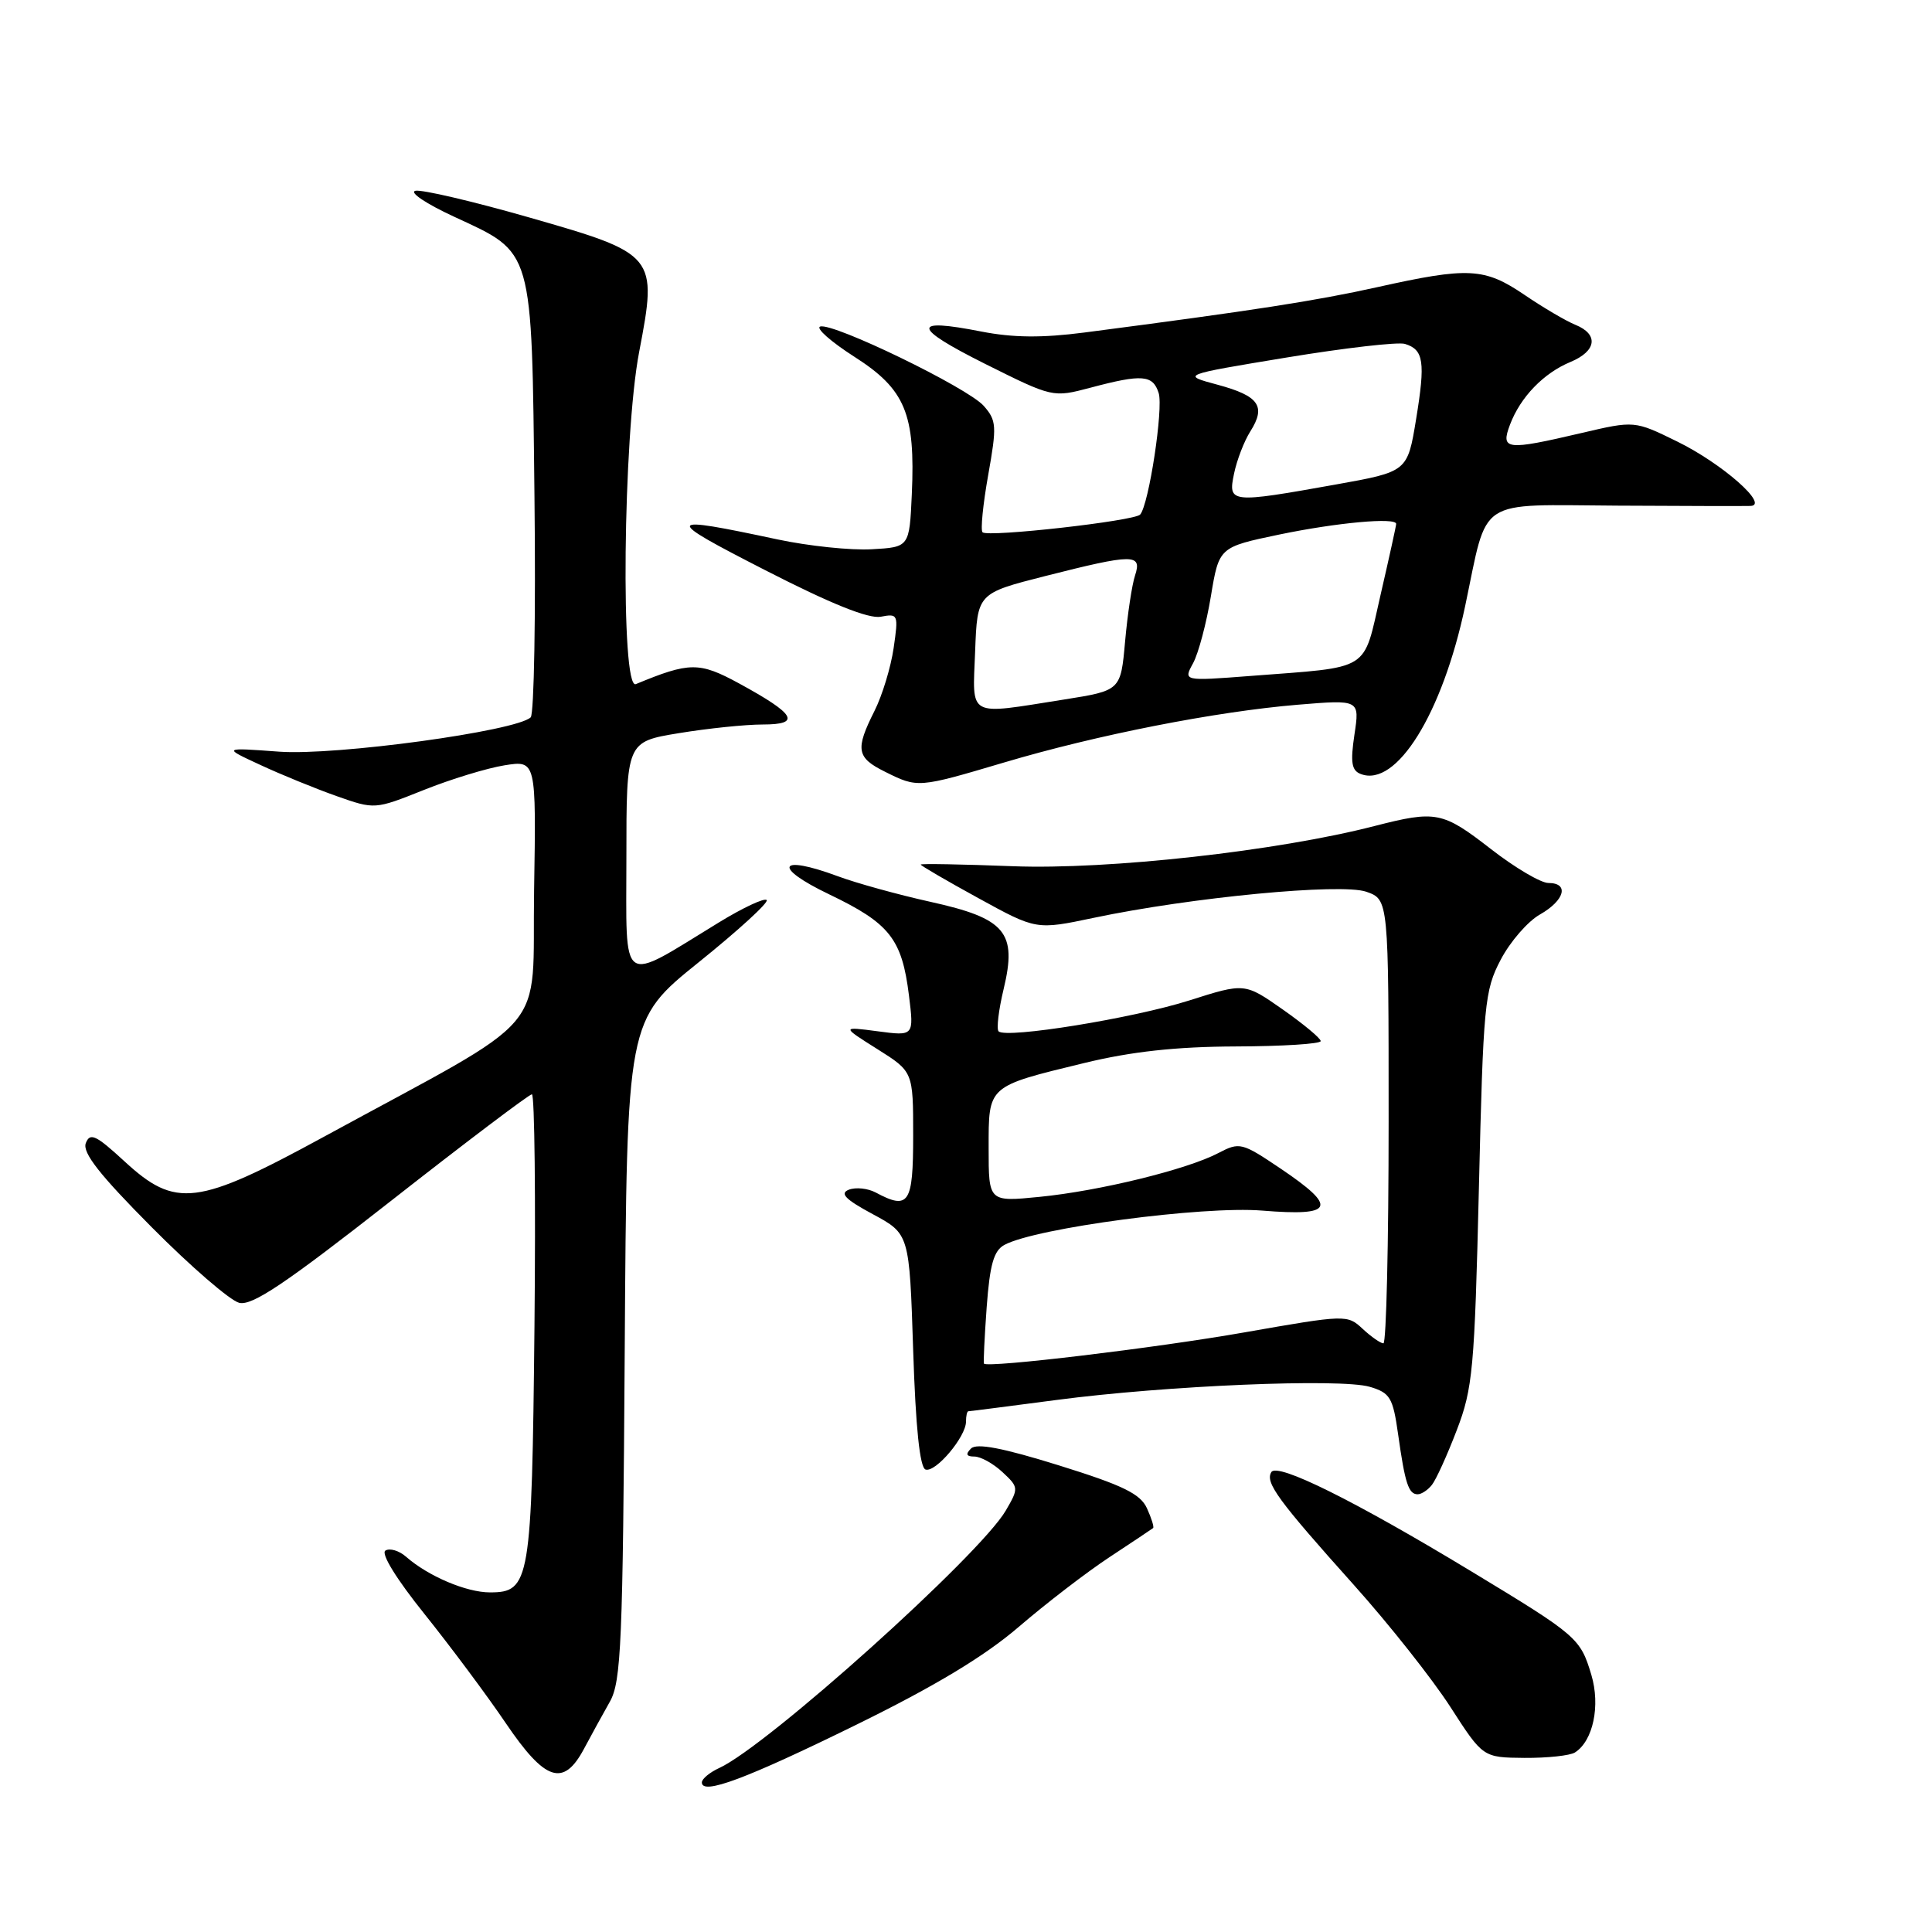 <?xml version="1.0" encoding="UTF-8" standalone="no"?>
<!DOCTYPE svg PUBLIC "-//W3C//DTD SVG 1.1//EN" "http://www.w3.org/Graphics/SVG/1.1/DTD/svg11.dtd" >
<svg xmlns="http://www.w3.org/2000/svg" xmlns:xlink="http://www.w3.org/1999/xlink" version="1.1" viewBox="0 0 256 256">
 <g >
 <path fill="currentColor"
d=" M 113.50 228.52 C 123.91 223.41 130.49 219.44 135.00 215.56 C 138.57 212.49 143.97 208.34 147.00 206.34 C 150.03 204.34 152.63 202.61 152.79 202.48 C 152.95 202.36 152.58 201.18 151.98 199.86 C 151.11 197.94 148.79 196.81 140.31 194.17 C 132.85 191.85 129.41 191.19 128.66 191.94 C 127.91 192.69 128.05 193.00 129.11 193.00 C 129.94 193.00 131.62 193.93 132.83 195.06 C 134.99 197.07 135.00 197.19 133.27 200.16 C 129.83 206.06 101.65 231.38 95.30 234.27 C 94.04 234.85 93.00 235.71 93.00 236.18 C 93.00 237.90 98.82 235.73 113.50 228.52 Z  M 77.37 231.75 C 78.32 229.96 79.87 227.15 80.80 225.50 C 82.32 222.83 82.53 217.76 82.78 178.83 C 83.06 135.17 83.06 135.17 92.60 127.49 C 97.85 123.27 101.90 119.56 101.59 119.26 C 101.28 118.95 98.44 120.28 95.27 122.22 C 81.97 130.35 83.00 131.07 83.00 113.67 C 83.00 98.29 83.00 98.29 89.94 97.15 C 93.76 96.52 98.77 96.00 101.07 96.00 C 106.22 96.00 105.43 94.64 97.90 90.54 C 92.65 87.69 91.37 87.70 84.25 90.65 C 82.21 91.49 82.55 57.80 84.69 46.64 C 87.14 33.81 87.01 33.65 70.04 28.79 C 62.63 26.67 55.88 25.09 55.04 25.28 C 54.19 25.48 56.50 27.02 60.16 28.71 C 70.74 33.61 70.45 32.57 70.82 65.83 C 71.00 81.47 70.77 94.61 70.32 95.05 C 68.42 96.88 44.46 100.15 37.00 99.60 C 29.50 99.05 29.50 99.05 34.50 101.36 C 37.25 102.64 41.79 104.49 44.58 105.48 C 49.66 107.27 49.66 107.27 56.15 104.68 C 59.72 103.25 64.53 101.78 66.84 101.41 C 71.05 100.74 71.05 100.74 70.77 117.99 C 70.46 137.55 73.54 133.94 42.95 150.61 C 26.11 159.79 23.28 160.14 16.49 153.88 C 12.71 150.40 11.93 150.03 11.37 151.47 C 10.89 152.73 13.20 155.67 20.11 162.62 C 25.27 167.82 30.48 172.32 31.69 172.63 C 33.40 173.06 37.77 170.13 51.85 159.09 C 61.73 151.34 70.12 145.00 70.48 145.00 C 70.84 145.00 70.99 158.84 70.82 175.75 C 70.47 209.61 70.23 211.00 64.92 211.00 C 61.80 211.00 56.75 208.86 53.81 206.28 C 52.89 205.47 51.65 205.10 51.07 205.46 C 50.44 205.85 52.54 209.25 56.26 213.88 C 59.69 218.16 64.53 224.65 67.00 228.30 C 72.23 236.02 74.65 236.83 77.37 231.75 Z  M 208.69 232.21 C 211.10 230.68 212.08 226.01 210.86 221.92 C 209.40 217.06 209.01 216.72 195.00 208.24 C 179.52 198.87 169.26 193.77 168.46 195.06 C 167.61 196.43 169.31 198.76 179.38 210.00 C 184.06 215.22 189.82 222.51 192.19 226.19 C 196.50 232.88 196.50 232.88 202.00 232.93 C 205.03 232.95 208.03 232.63 208.69 232.21 Z  M 189.74 196.75 C 190.29 196.06 191.77 192.80 193.03 189.50 C 195.15 183.99 195.39 181.38 195.96 157.50 C 196.54 133.04 196.71 131.24 198.85 127.17 C 200.10 124.78 202.44 122.08 204.06 121.17 C 207.34 119.30 207.96 117.00 205.17 117.00 C 204.17 117.00 200.74 114.98 197.55 112.50 C 191.15 107.53 190.29 107.36 182.14 109.45 C 169.28 112.77 146.86 115.26 134.25 114.78 C 127.51 114.52 122.00 114.42 122.00 114.56 C 122.00 114.70 125.44 116.71 129.66 119.02 C 137.31 123.22 137.31 123.22 144.91 121.62 C 157.88 118.89 177.69 117.00 181.04 118.16 C 184.00 119.20 184.00 119.20 184.00 148.60 C 184.00 164.77 183.69 178.00 183.31 178.00 C 182.94 178.00 181.70 177.14 180.56 176.08 C 178.53 174.18 178.33 174.19 164.88 176.55 C 153.17 178.61 130.90 181.28 130.38 180.69 C 130.29 180.59 130.45 177.22 130.74 173.21 C 131.16 167.53 131.68 165.71 133.10 164.95 C 137.29 162.70 159.40 159.77 167.25 160.41 C 176.80 161.19 177.32 159.99 169.68 154.84 C 164.54 151.38 164.26 151.31 161.43 152.79 C 157.27 154.97 145.68 157.81 137.75 158.59 C 131.00 159.26 131.00 159.26 131.00 152.16 C 131.00 143.79 130.77 143.99 143.69 140.85 C 149.92 139.34 155.80 138.69 163.75 138.66 C 169.94 138.64 175.00 138.32 175.00 137.95 C 175.00 137.58 172.73 135.70 169.97 133.76 C 164.93 130.23 164.93 130.23 157.60 132.56 C 150.15 134.93 133.32 137.65 132.32 136.66 C 132.02 136.35 132.32 133.83 132.99 131.04 C 134.79 123.53 133.26 121.70 123.30 119.50 C 119.01 118.55 113.47 117.02 111.00 116.10 C 103.10 113.17 102.30 114.88 109.88 118.51 C 117.89 122.35 119.51 124.40 120.44 131.89 C 121.11 137.29 121.11 137.29 116.30 136.65 C 111.50 136.02 111.50 136.02 116.25 139.01 C 121.00 142.00 121.00 142.00 121.00 150.50 C 121.00 159.52 120.43 160.37 116.01 158.00 C 114.98 157.46 113.40 157.29 112.48 157.64 C 111.23 158.13 112.00 158.92 115.66 160.89 C 120.50 163.50 120.50 163.50 121.00 178.92 C 121.33 189.17 121.88 194.46 122.64 194.72 C 123.97 195.16 128.00 190.38 128.00 188.37 C 128.00 187.61 128.14 187.00 128.31 187.00 C 128.49 187.00 133.72 186.33 139.94 185.51 C 154.46 183.59 177.63 182.62 181.50 183.76 C 184.20 184.56 184.57 185.17 185.26 190.07 C 186.17 196.55 186.64 198.00 187.85 198.00 C 188.35 198.00 189.20 197.44 189.74 196.75 Z  M 133.06 101.03 C 145.34 97.38 161.06 94.29 171.96 93.38 C 180.17 92.70 180.17 92.70 179.47 97.34 C 178.92 101.03 179.09 102.10 180.31 102.56 C 185.03 104.38 191.12 94.58 194.14 80.31 C 197.22 65.70 195.41 66.90 214.31 67.00 C 223.21 67.05 231.15 67.07 231.94 67.04 C 234.50 66.97 228.21 61.43 222.23 58.50 C 216.58 55.73 216.58 55.73 209.54 57.38 C 199.54 59.72 198.81 59.63 200.09 56.25 C 201.47 52.61 204.53 49.44 208.10 47.96 C 211.56 46.52 211.86 44.30 208.75 43.04 C 207.51 42.54 204.47 40.75 202.00 39.07 C 196.70 35.47 194.59 35.36 182.50 38.05 C 174.31 39.87 166.11 41.14 143.69 44.06 C 138.08 44.79 134.23 44.75 130.03 43.93 C 120.70 42.09 120.84 43.36 130.50 48.20 C 139.50 52.69 139.50 52.69 144.50 51.37 C 151.34 49.55 152.76 49.66 153.53 52.08 C 154.17 54.11 152.24 66.82 151.08 68.18 C 150.35 69.03 130.89 71.22 130.19 70.53 C 129.91 70.24 130.25 66.83 130.94 62.95 C 132.10 56.45 132.05 55.71 130.35 53.78 C 128.22 51.37 110.37 42.71 108.68 43.27 C 108.06 43.48 110.10 45.28 113.22 47.28 C 119.96 51.59 121.30 54.81 120.82 65.50 C 120.50 72.50 120.50 72.50 115.50 72.78 C 112.75 72.94 107.12 72.35 103.00 71.47 C 87.90 68.25 87.77 68.58 101.41 75.56 C 110.09 80.01 115.10 82.02 116.70 81.72 C 119.01 81.28 119.06 81.41 118.41 85.88 C 118.04 88.42 116.90 92.17 115.87 94.21 C 113.31 99.30 113.49 100.39 117.25 102.25 C 121.61 104.43 121.63 104.42 133.06 101.03 Z  M 129.21 86.31 C 129.50 78.62 129.50 78.62 138.50 76.33 C 150.20 73.36 151.35 73.36 150.40 76.25 C 149.99 77.49 149.40 81.42 149.08 85.00 C 148.50 91.50 148.50 91.50 141.00 92.69 C 128.02 94.74 128.87 95.20 129.21 86.31 Z  M 158.09 87.88 C 158.80 86.57 159.86 82.58 160.45 79.00 C 161.53 72.50 161.53 72.50 169.51 70.83 C 177.16 69.24 185.00 68.53 185.00 69.42 C 185.00 69.66 184.07 73.89 182.93 78.83 C 180.56 89.13 181.87 88.32 165.65 89.57 C 156.79 90.25 156.79 90.25 158.09 87.88 Z  M 163.52 62.75 C 163.89 60.96 164.86 58.45 165.67 57.17 C 167.79 53.83 166.83 52.46 161.34 50.98 C 156.50 49.68 156.50 49.68 170.50 47.37 C 178.20 46.10 185.25 45.29 186.16 45.57 C 188.65 46.33 188.89 47.93 187.64 55.55 C 186.50 62.50 186.50 62.50 177.00 64.20 C 162.98 66.71 162.70 66.68 163.52 62.75 Z "/>
</g>
</svg>